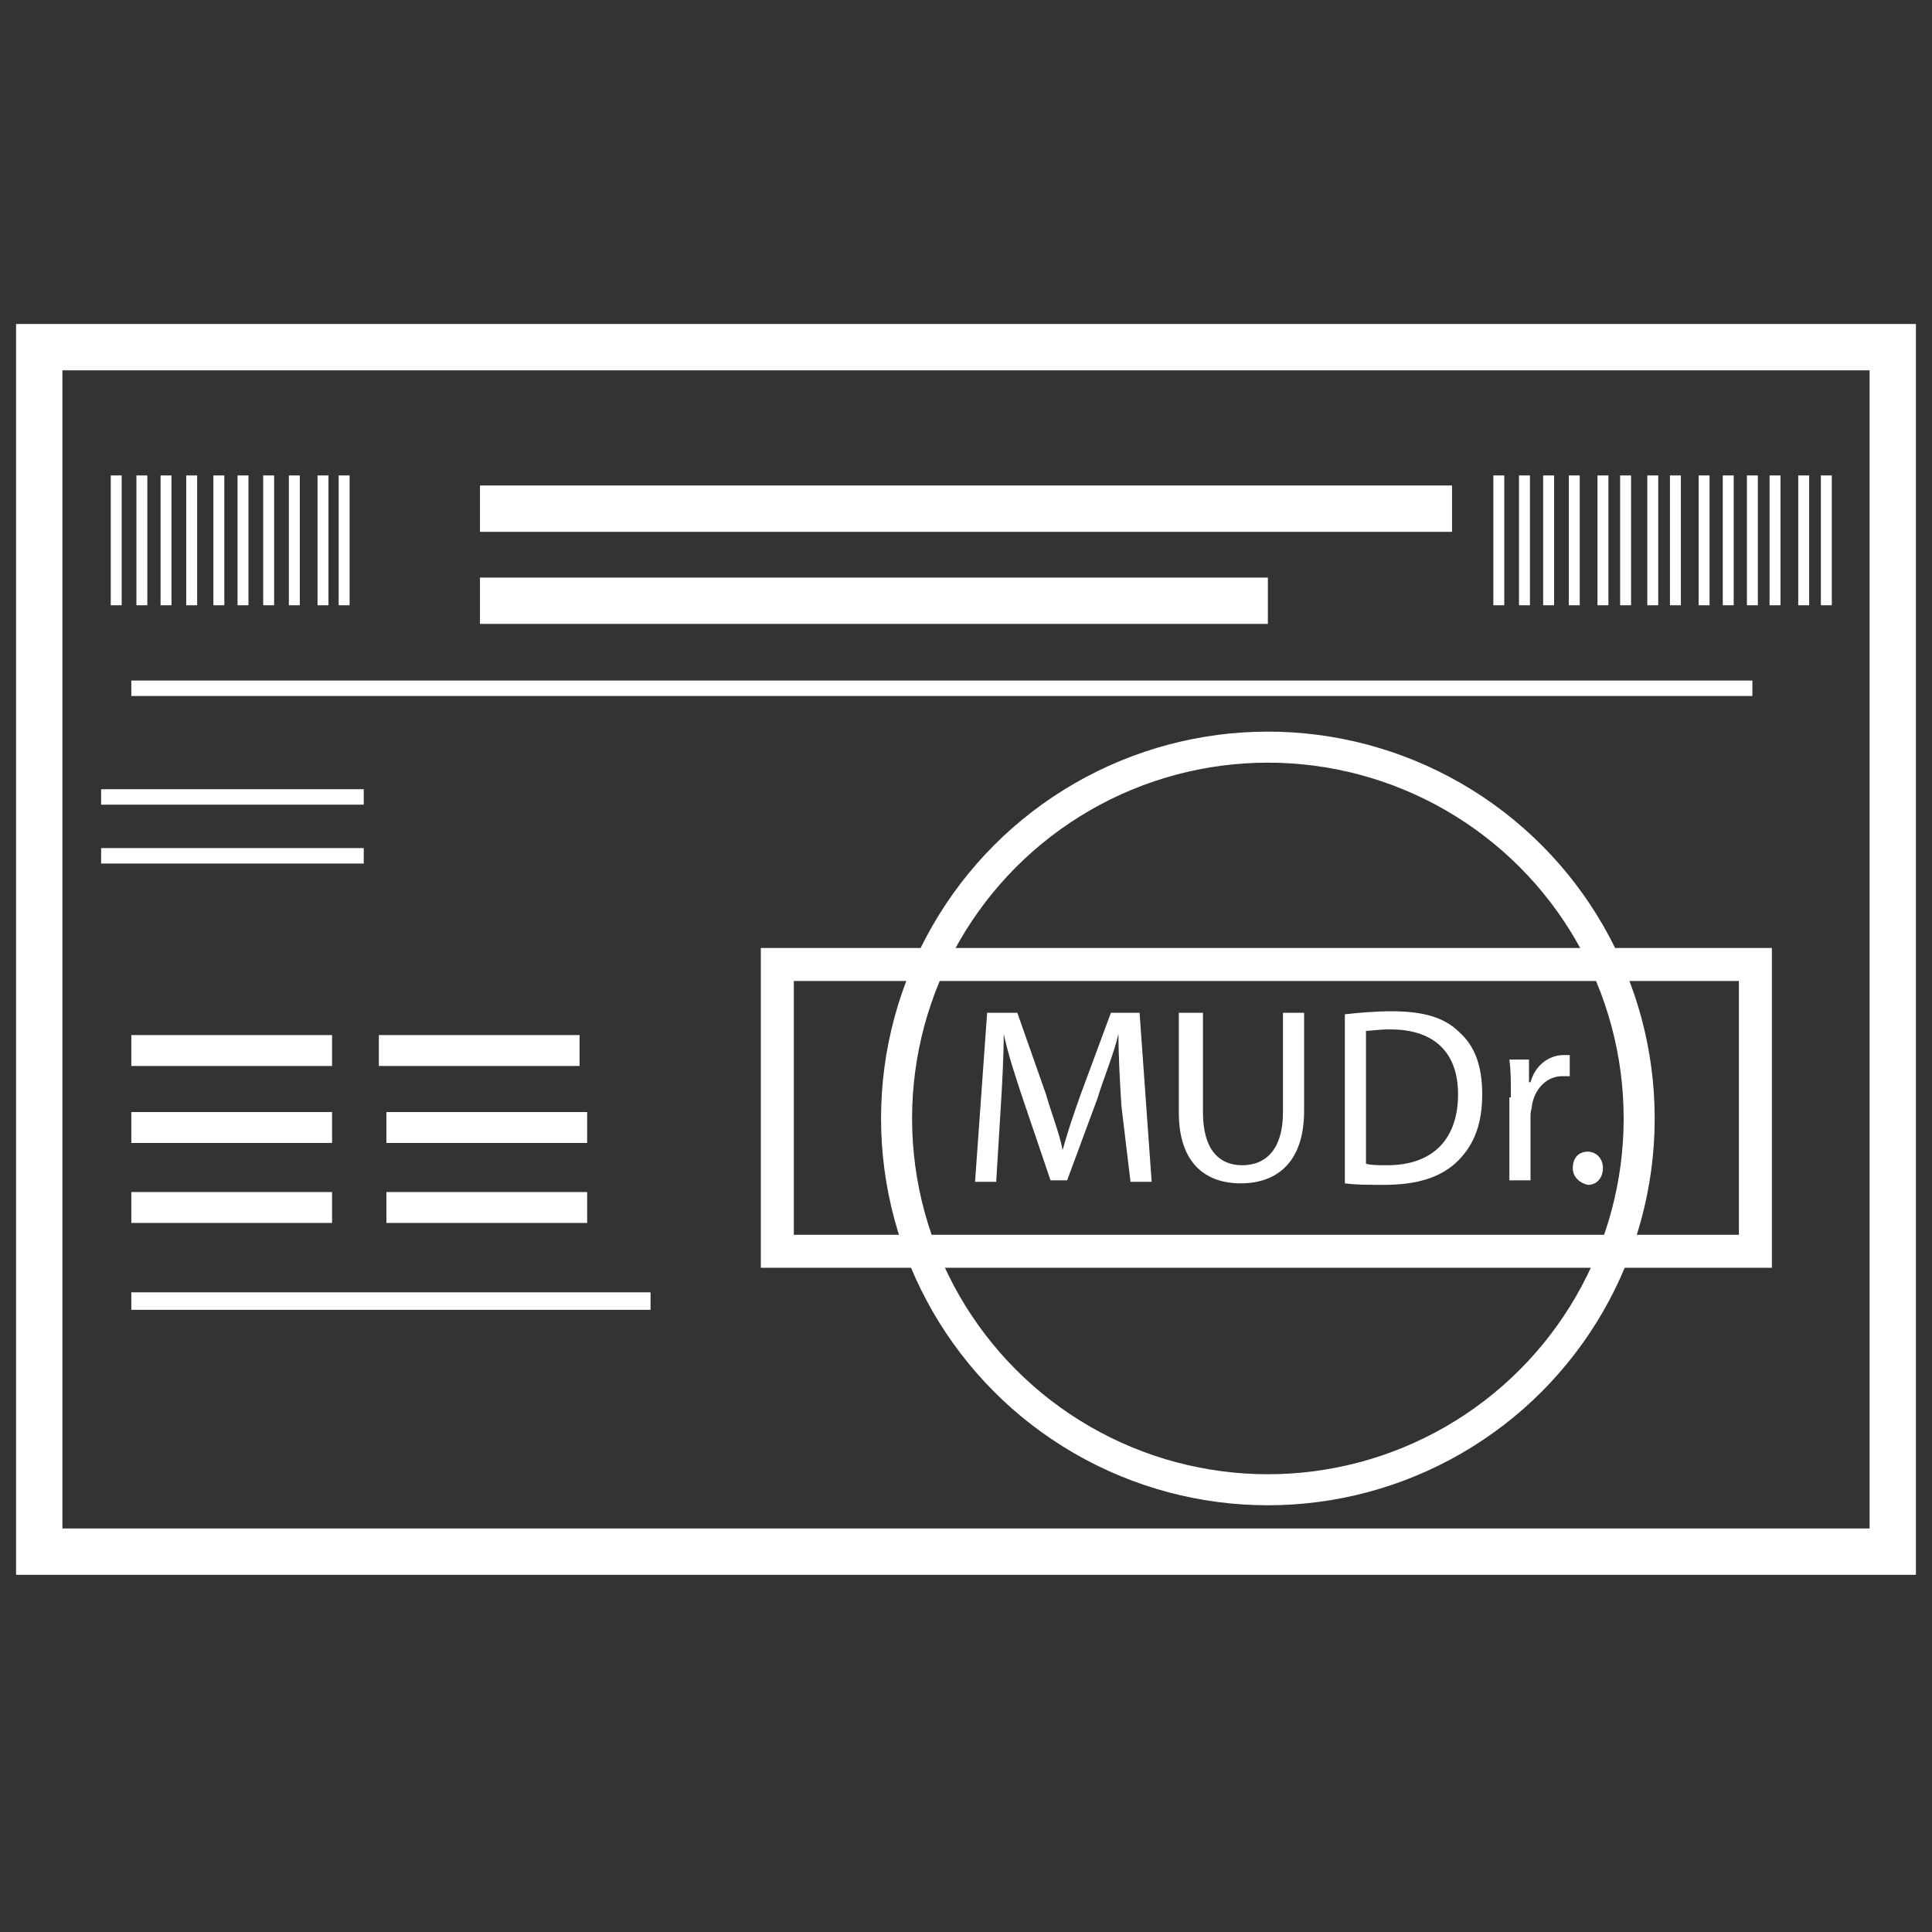 <?xml version="1.0" encoding="utf-8"?>
<!-- Generator: Adobe Illustrator 22.1.0, SVG Export Plug-In . SVG Version: 6.00 Build 0)  -->
<svg version="1.1" id="Layer_1" xmlns="http://www.w3.org/2000/svg" xmlns:xlink="http://www.w3.org/1999/xlink" x="0px" y="0px"
	 viewBox="0 0 128 128" style="enable-background:new 0 0 128 128;" xml:space="preserve">
<rect x="0" y="0" width="128" height="128" fill="#333333" stroke="none"/>
<style type="text/css">
	.st0{fill:none;stroke:#FFFFFF;stroke-width:3.07;stroke-miterlimit:10;}
	.st1{fill:none;stroke:#FFFFFF;stroke-width:2.047;stroke-miterlimit:10;}
	.st2{fill:none;stroke:#FFFFFF;stroke-width:1.159;stroke-miterlimit:10;}
	.st3{fill:none;stroke:#FFFFFF;stroke-width:1.023;stroke-miterlimit:10;}
	.st4{fill:none;stroke:#FFFFFF;stroke-width:0.724;stroke-miterlimit:10;}
	.st5{fill:none;stroke:#FFFFFF;stroke-width:2.056;stroke-miterlimit:10;}
	.st6{fill:none;stroke:#FFFFFF;stroke-width:2.186;stroke-miterlimit:10;}
	.st7{fill:#FFFFFF;}
</style>
<rect x="2.6" y="23" class="st0" width="122.8" height="79.8"/>
<line class="st0" x1="31.8" y1="33.7" x2="96.2" y2="33.7"/>
<line class="st0" x1="31.8" y1="39.8" x2="84" y2="39.8"/>
<line class="st1" x1="8.7" y1="74.7" x2="22" y2="74.7"/>
<line class="st1" x1="25.6" y1="74.7" x2="38.9" y2="74.7"/>
<line class="st1" x1="8.7" y1="69.6" x2="22" y2="69.6"/>
<line class="st1" x1="8.7" y1="80" x2="22" y2="80"/>
<line class="st1" x1="25.6" y1="80" x2="38.9" y2="80"/>
<line class="st1" x1="25.1" y1="69.6" x2="38.4" y2="69.6"/>
<line class="st2" x1="8.7" y1="86.2" x2="43.1" y2="86.2"/>
<line class="st3" x1="8.7" y1="45.6" x2="116.1" y2="45.6"/>
<line class="st4" x1="7.7" y1="40.1" x2="7.7" y2="31.5"/>
<line class="st4" x1="9.4" y1="40.1" x2="9.4" y2="31.5"/>
<line class="st4" x1="11" y1="40.1" x2="11" y2="31.5"/>
<line class="st4" x1="17.8" y1="40.1" x2="17.8" y2="31.5"/>
<line class="st4" x1="12.7" y1="40.1" x2="12.7" y2="31.5"/>
<line class="st4" x1="14.5" y1="40.1" x2="14.5" y2="31.5"/>
<line class="st4" x1="16.1" y1="40.1" x2="16.1" y2="31.5"/>
<line class="st4" x1="22.8" y1="40.1" x2="22.8" y2="31.5"/>
<line class="st4" x1="19.5" y1="40.1" x2="19.5" y2="31.5"/>
<line class="st4" x1="21.4" y1="40.1" x2="21.4" y2="31.5"/>
<line class="st4" x1="99.3" y1="40.1" x2="99.3" y2="31.5"/>
<line class="st4" x1="101" y1="40.1" x2="101" y2="31.5"/>
<line class="st4" x1="102.6" y1="40.1" x2="102.6" y2="31.5"/>
<line class="st4" x1="109.5" y1="40.1" x2="109.5" y2="31.5"/>
<line class="st4" x1="104.3" y1="40.1" x2="104.3" y2="31.5"/>
<line class="st4" x1="106.2" y1="40.1" x2="106.2" y2="31.5"/>
<line class="st4" x1="107.7" y1="40.1" x2="107.7" y2="31.5"/>
<line class="st4" x1="114.5" y1="40.1" x2="114.5" y2="31.5"/>
<line class="st4" x1="111" y1="40.1" x2="111" y2="31.5"/>
<line class="st4" x1="112.9" y1="40.1" x2="112.9" y2="31.5"/>
<line class="st4" x1="116.1" y1="40.1" x2="116.1" y2="31.5"/>
<line class="st4" x1="121" y1="40.1" x2="121" y2="31.5"/>
<line class="st4" x1="117.6" y1="40.1" x2="117.6" y2="31.5"/>
<line class="st4" x1="119.5" y1="40.1" x2="119.5" y2="31.5"/>
<line class="st3" x1="6.7" y1="56.7" x2="24.1" y2="56.7"/>
<line class="st3" x1="6.7" y1="52.8" x2="24.1" y2="52.8"/>
<circle class="st5" cx="84" cy="74.1" r="24.6"/>
<rect x="51.5" y="63.9" class="st6" width="64.8" height="19"/>
<g>
	<path class="st7" d="M74.3,73.3c-0.1-1.5-0.2-3.4-0.2-4.8l0,0c-0.3,1.3-0.9,2.7-1.4,4.3l-2,5.4h-1.1l-1.8-5.3c-0.5-1.5-1-3-1.3-4.4
		l0,0c0,1.4-0.1,3.3-0.2,4.9L66,78.3h-1.4l0.8-11.2h2l1.9,5.4c0.4,1.4,0.9,2.6,1.1,3.7l0,0c0.3-1.1,0.7-2.3,1.2-3.7l2-5.4h1.9
		l0.8,11.2h-1.4L74.3,73.3z"/>
	<path class="st7" d="M79.7,67.1v6.6c0,2.5,1.1,3.5,2.6,3.5c1.6,0,2.7-1.1,2.7-3.5v-6.6h1.4v6.5c0,3.4-1.8,4.8-4.2,4.8
		c-2.3,0-4.1-1.3-4.1-4.7v-6.6H79.7z"/>
	<path class="st7" d="M89.1,67.2c0.9-0.1,2-0.2,3.1-0.2c2.1,0,3.5,0.4,4.5,1.4c1,0.9,1.5,2.2,1.5,4.1s-0.5,3.3-1.6,4.4
		s-2.7,1.6-4.9,1.6c-1,0-1.9,0-2.6-0.1V67.2H89.1z M90.5,77.1c0.3,0.1,0.9,0.1,1.4,0.1c3.1,0,4.7-1.8,4.7-4.7c0-2.6-1.4-4.3-4.5-4.3
		c-0.8,0-1.3,0.1-1.6,0.1C90.5,68.3,90.5,77.1,90.5,77.1z"/>
	<path class="st7" d="M100.1,72.7c0-1,0-1.8-0.1-2.5h1.3v1.5h0.1c0.3-1.1,1.2-1.8,2.2-1.8c0.2,0,0.3,0,0.4,0v1.4c-0.1,0-0.3,0-0.5,0
		c-1,0-1.8,0.8-2,1.9c0,0.2-0.1,0.4-0.1,0.7v4.3h-1.4v-5.5H100.1z"/>
	<path class="st7" d="M104.2,77.4c0-0.7,0.4-1.1,1-1.1c0.5,0,1,0.4,1,1.1c0,0.5-0.3,1.1-1,1.1C104.7,78.4,104.2,78,104.2,77.4z"/>
</g>
</svg>

